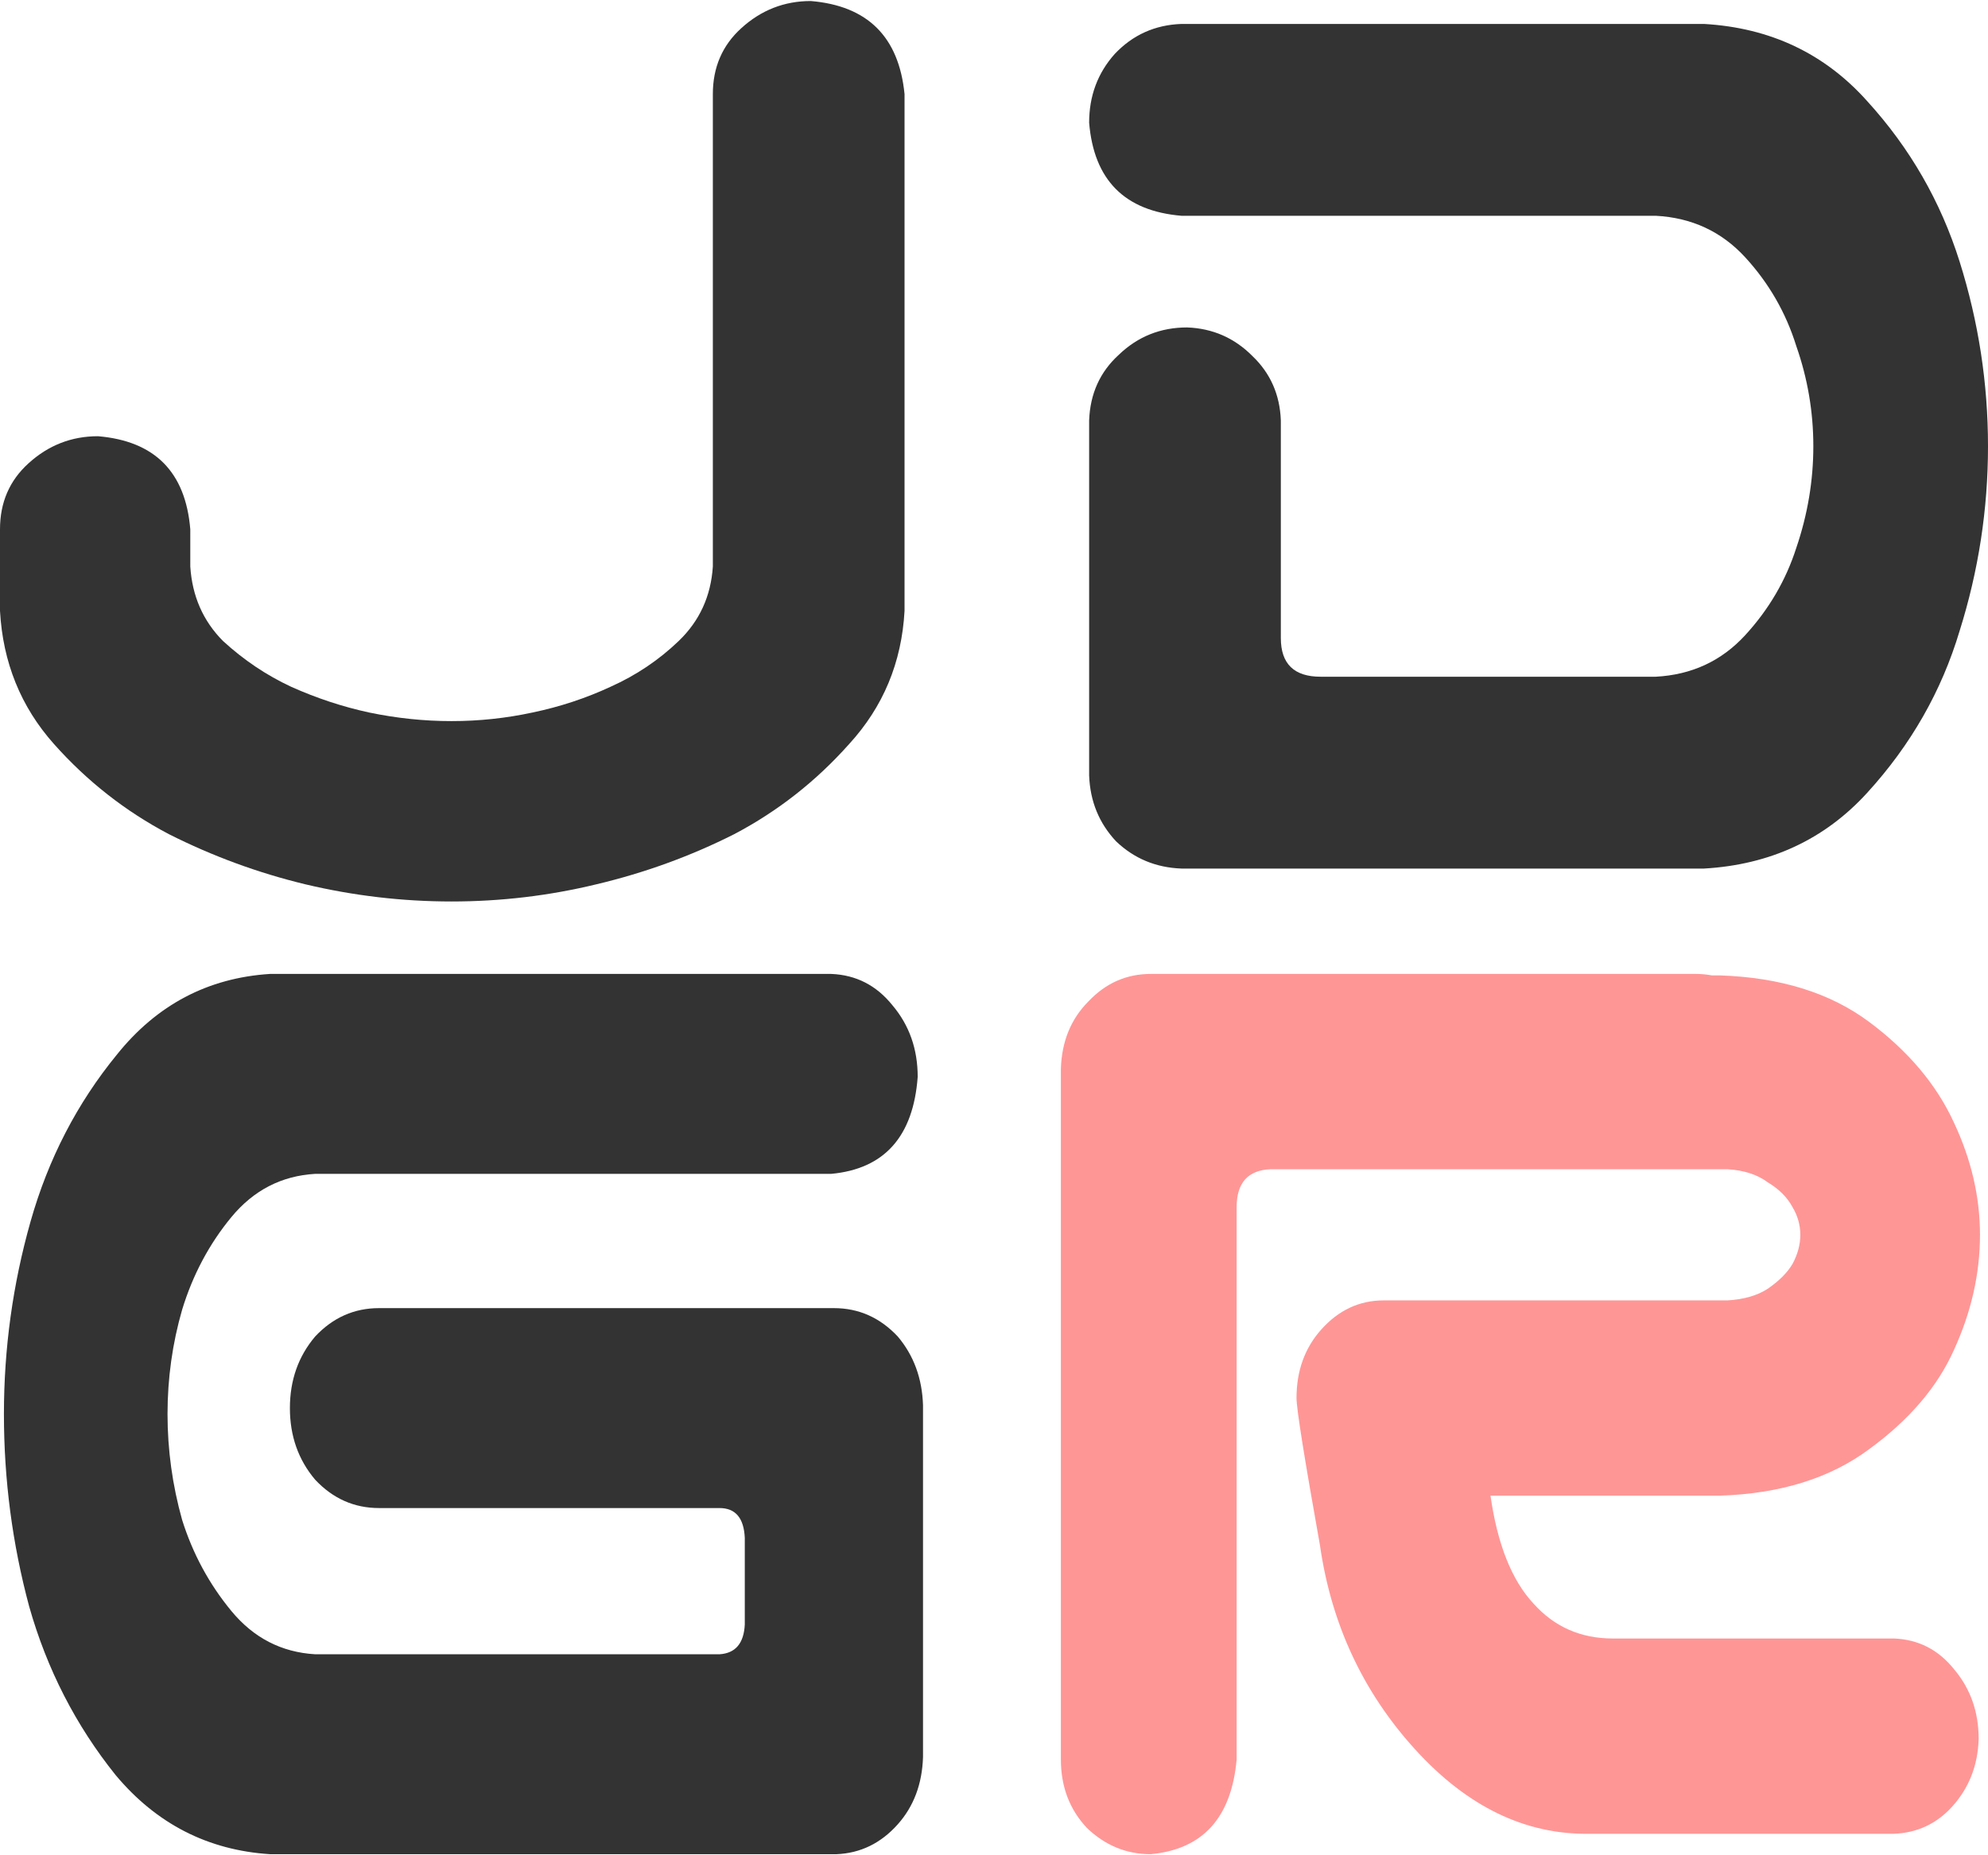 <svg width="120" height="112" viewBox="0 0 120 112" fill="none" xmlns="http://www.w3.org/2000/svg">
<path d="M74.646 106.216C74.331 109.735 72.603 111.641 69.459 111.935C67.992 111.935 66.709 111.407 65.609 110.351C64.561 109.237 64.037 107.858 64.037 106.216V64.514C64.09 62.872 64.64 61.523 65.687 60.467C66.735 59.353 67.992 58.795 69.459 58.795H73.31H82.975H102.385C102.699 58.795 103.014 58.825 103.328 58.883H103.799C107.466 59.001 110.479 59.939 112.836 61.699C115.194 63.458 116.896 65.482 117.944 67.769C118.992 69.998 119.516 72.256 119.516 74.544C119.516 76.89 118.992 79.207 117.944 81.494C116.949 83.723 115.246 85.717 112.836 87.477C110.479 89.236 107.466 90.175 103.799 90.292H89.969C90.388 93.225 91.252 95.395 92.562 96.802C93.82 98.21 95.417 98.914 97.356 98.914H114.329C115.796 98.972 117.001 99.588 117.944 100.761C118.939 101.934 119.437 103.342 119.437 104.984C119.385 106.568 118.861 107.917 117.865 109.031C116.922 110.087 115.744 110.644 114.329 110.703H95.941C92.064 110.762 88.555 109.061 85.411 105.6C82.268 102.14 80.356 98.034 79.675 93.283C78.732 88.004 78.26 85.042 78.26 84.397C78.26 82.755 78.758 81.377 79.753 80.262C80.801 79.089 82.058 78.503 83.525 78.503H104.271C105.266 78.444 106.078 78.209 106.707 77.799C107.388 77.33 107.886 76.831 108.2 76.303C108.514 75.717 108.671 75.13 108.671 74.544C108.671 73.957 108.514 73.4 108.2 72.872C107.886 72.285 107.388 71.787 106.707 71.376C106.078 70.907 105.266 70.643 104.271 70.585H82.975H76.689C75.327 70.643 74.646 71.406 74.646 72.872V106.216Z" fill="#FF9696"/>
<path d="M16.294 58.795H50.175C51.674 58.855 52.905 59.486 53.869 60.687C54.886 61.888 55.394 63.329 55.394 65.01C55.127 68.613 53.387 70.564 50.175 70.864H19.024C16.99 70.984 15.304 71.855 13.966 73.476C12.628 75.097 11.638 76.959 10.995 79.06C10.406 81.102 10.112 83.203 10.112 85.365C10.112 87.527 10.406 89.658 10.995 91.76C11.638 93.801 12.628 95.633 13.966 97.254C15.304 98.875 16.99 99.746 19.024 99.866H43.431C44.395 99.806 44.903 99.205 44.957 98.064V92.841C44.903 91.64 44.395 91.039 43.431 91.039H22.878C21.379 91.039 20.095 90.469 19.024 89.328C18.007 88.127 17.499 86.686 17.499 85.005C17.499 83.323 18.007 81.882 19.024 80.682C20.095 79.541 21.379 78.97 22.878 78.97H50.336C51.835 78.97 53.119 79.541 54.19 80.682C55.153 81.822 55.662 83.203 55.715 84.825V85.005V106.08C55.662 107.702 55.153 109.053 54.19 110.133C53.173 111.274 51.942 111.875 50.497 111.935H16.294C12.547 111.694 9.443 110.103 6.981 107.161C4.572 104.159 2.833 100.766 1.762 96.984C0.745 93.201 0.237 89.328 0.237 85.365C0.237 81.402 0.772 77.529 1.843 73.746C2.913 69.964 4.653 66.601 7.061 63.659C9.47 60.657 12.547 59.036 16.294 58.795Z" fill="#333333"/>
<path d="M102.857 1.445C106.857 1.676 110.143 3.231 112.714 6.112C115.286 8.935 117.143 12.161 118.286 15.791C119.428 19.421 120 23.137 120 26.939C120 30.742 119.428 34.458 118.286 38.088C117.2 41.718 115.343 44.973 112.714 47.853C110.143 50.676 106.857 52.203 102.857 52.434H71.314C69.771 52.376 68.457 51.829 67.371 50.792C66.343 49.697 65.8 48.372 65.743 46.816V25.384C65.8 23.771 66.4 22.445 67.543 21.409C68.686 20.314 70.057 19.767 71.657 19.767C73.2 19.824 74.514 20.4 75.6 21.495C76.686 22.532 77.257 23.828 77.314 25.384V38.52C77.314 40.075 78.114 40.853 79.714 40.853H99.943C102.114 40.738 103.914 39.903 105.343 38.347C106.771 36.791 107.8 35.034 108.428 33.075C109.114 31.059 109.457 29.014 109.457 26.939C109.457 24.865 109.114 22.849 108.428 20.89C107.8 18.873 106.771 17.087 105.343 15.532C103.914 13.976 102.114 13.141 99.943 13.026H71.314C67.885 12.738 66.028 10.865 65.743 7.408C65.743 5.795 66.257 4.412 67.285 3.26C68.371 2.108 69.714 1.503 71.314 1.445H102.857Z" fill="#333333"/>
<path d="M27.257 54.421C24.286 54.421 21.343 54.076 18.429 53.384C15.571 52.693 12.829 51.685 10.2 50.36C7.571 48.977 5.257 47.162 3.257 44.915C1.257 42.668 0.171 39.989 0 36.878V33.248V31.952C0 30.339 0.571 29.014 1.714 27.977C2.914 26.882 4.314 26.334 5.914 26.334C9.343 26.623 11.2 28.495 11.486 31.952V34.199C11.6 35.985 12.257 37.483 13.457 38.693C14.714 39.845 16.086 40.767 17.571 41.458C19.114 42.15 20.686 42.668 22.286 43.014C23.943 43.359 25.6 43.532 27.257 43.532C28.914 43.532 30.543 43.359 32.143 43.014C33.8 42.668 35.371 42.15 36.857 41.458C38.4 40.767 39.771 39.845 40.971 38.693C42.229 37.483 42.914 35.985 43.029 34.199V5.68C43.029 4.067 43.6 2.742 44.743 1.704C45.943 0.61 47.343 0.062 48.943 0.062C52.371 0.351 54.257 2.223 54.6 5.68V33.248V36.878C54.429 39.989 53.314 42.668 51.257 44.915C49.257 47.162 46.943 48.977 44.314 50.36C41.686 51.685 38.914 52.693 36 53.384C33.143 54.076 30.229 54.421 27.257 54.421Z" fill="#333333"/>
</svg>
